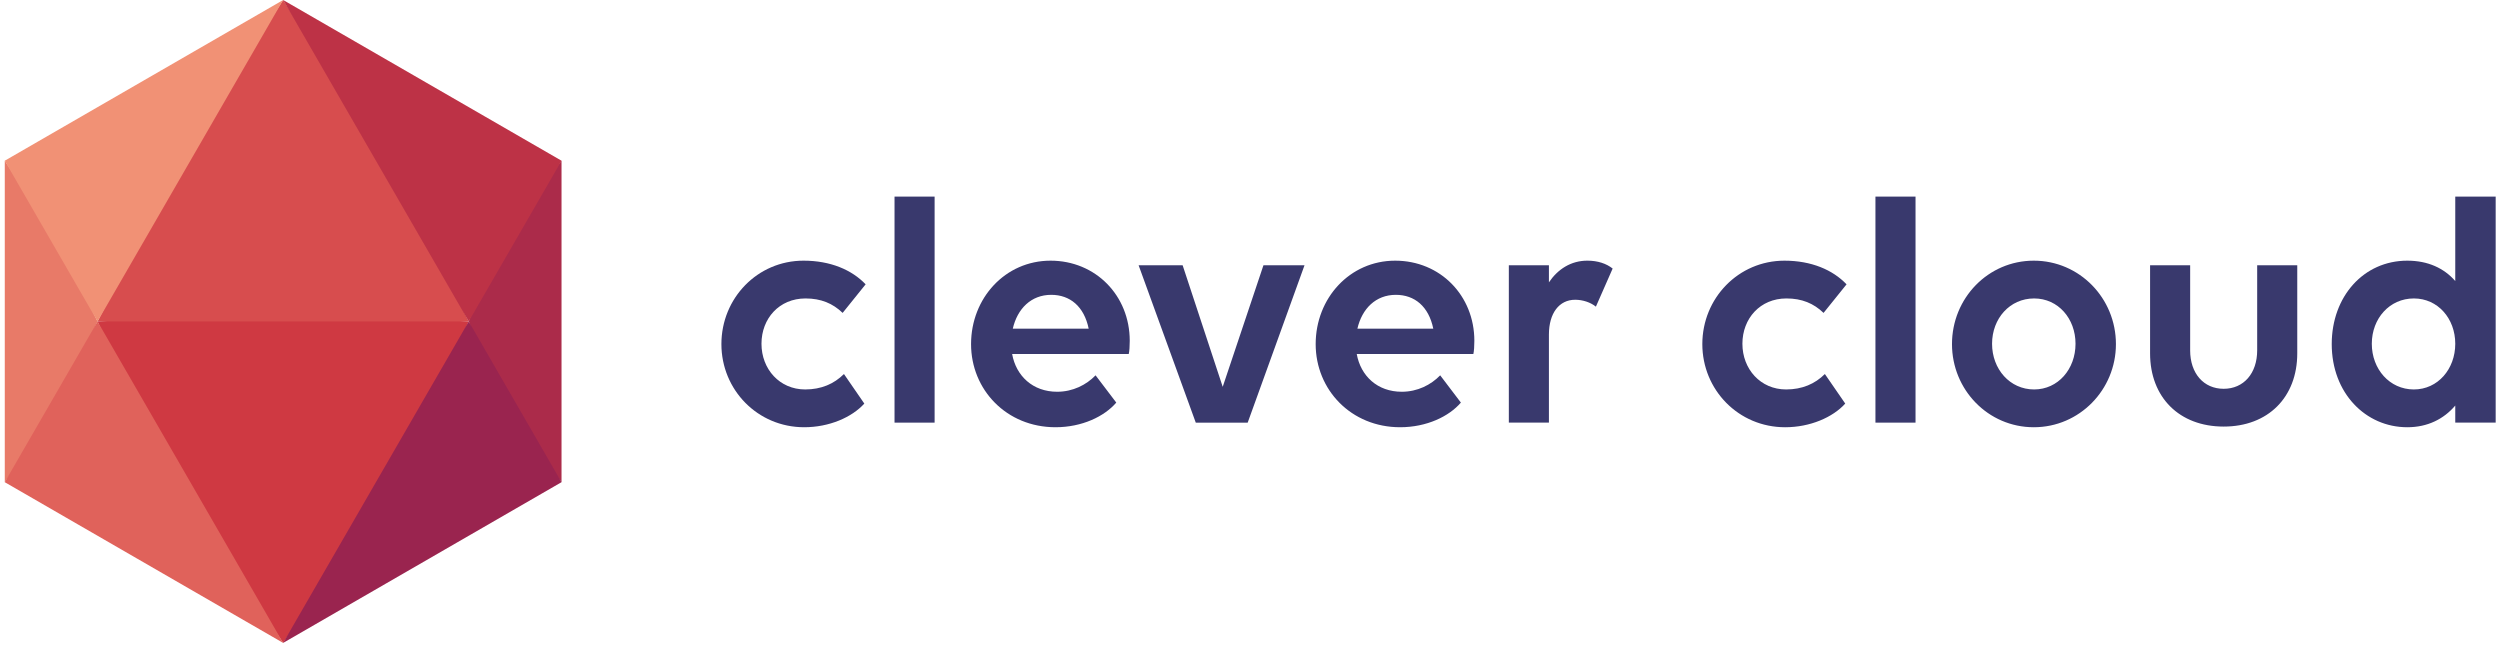 <svg width="449" height="116" viewBox="0 0 449 116" fill="none" xmlns="http://www.w3.org/2000/svg">
<path d="M144.669 53.601C139.948 53.601 136.762 57.201 136.762 61.744C136.762 66.287 140.007 69.946 144.61 69.946C147.501 69.946 149.802 68.943 151.572 67.173L155.231 72.484C152.989 74.961 148.917 76.731 144.433 76.731C136.055 76.731 129.564 70.004 129.564 61.802C129.564 53.541 136.055 46.815 144.315 46.815C149.153 46.815 152.989 48.467 155.467 51.064L151.337 56.197C149.567 54.486 147.442 53.601 144.669 53.601Z" fill="#39396D"/>
<path d="M160.657 35.309H167.856V75.905H160.657V35.309Z" fill="#39396D"/>
<path d="M174.403 61.803C174.403 53.542 180.539 46.816 188.682 46.816C196.766 46.816 202.902 53.07 202.902 61.213C202.902 62.098 202.843 63.101 202.725 63.573H181.778C182.486 67.526 185.495 70.359 189.862 70.359C192.694 70.359 195.113 69.12 196.766 67.409L200.483 72.306C198.358 74.784 194.346 76.731 189.567 76.731C180.776 76.731 174.403 70.005 174.403 61.803ZM181.897 59.03H195.527C194.701 55.017 192.164 52.952 188.8 52.952C185.201 52.952 182.723 55.43 181.897 59.03Z" fill="#39396D"/>
<path d="M234.292 47.642L224.084 75.906H214.761L204.494 47.642H212.401L219.599 69.474L226.916 47.642H234.292Z" fill="#39396D"/>
<path d="M236.295 61.803C236.295 53.542 242.431 46.816 250.574 46.816C258.658 46.816 264.794 53.07 264.794 61.213C264.794 62.098 264.735 63.101 264.617 63.573H243.67C244.378 67.526 247.387 70.359 251.754 70.359C254.586 70.359 257.005 69.12 258.658 67.409L262.375 72.306C260.25 74.784 256.238 76.731 251.459 76.731C242.667 76.731 236.295 70.005 236.295 61.803ZM243.788 59.03H257.418C256.592 55.017 254.055 52.952 250.691 52.952C247.093 52.952 244.615 55.43 243.788 59.03ZM278.186 75.905H270.987V47.641H278.186V50.709C279.779 48.349 282.139 46.814 285.089 46.814C286.977 46.814 288.511 47.345 289.632 48.23L286.623 55.075C285.679 54.308 284.263 53.836 282.906 53.836C280.015 53.836 278.186 56.255 278.186 60.091V75.905ZM320.843 53.601C316.122 53.601 312.936 57.201 312.936 61.744C312.936 66.287 316.181 69.946 320.784 69.946C323.675 69.946 325.976 68.943 327.746 67.173L331.405 72.484C329.163 74.963 325.092 76.733 320.607 76.733C312.229 76.733 305.738 70.006 305.738 61.804C305.738 53.543 312.229 46.817 320.489 46.817C325.327 46.817 329.163 48.469 331.641 51.066L327.511 56.199C325.74 54.486 323.616 53.601 320.843 53.601Z" fill="#39396D"/>
<path d="M336.83 35.309H344.029V75.905H336.83V35.309Z" fill="#39396D"/>
<path d="M350.577 61.803C350.577 53.542 357.068 46.816 365.269 46.816C373.47 46.816 380.02 53.543 380.02 61.803C380.02 70.005 373.47 76.732 365.269 76.732C357.068 76.732 350.577 70.005 350.577 61.803ZM372.763 61.744C372.763 57.201 369.636 53.601 365.328 53.601C360.961 53.601 357.775 57.201 357.775 61.744C357.775 66.287 360.961 69.946 365.328 69.946C369.635 69.946 372.763 66.287 372.763 61.744ZM393.351 62.924C393.351 67.054 395.77 69.828 399.37 69.828C402.969 69.828 405.389 67.055 405.389 62.924V47.642H412.588V63.455C412.588 71.362 407.337 76.613 399.371 76.613C391.405 76.613 386.154 71.362 386.154 63.455V47.642H393.353V62.924H393.351ZM448.223 35.309V75.905H440.965V72.837C438.9 75.256 436.008 76.732 432.35 76.732C424.856 76.732 418.779 70.595 418.779 61.803C418.779 53.247 424.503 46.816 432.35 46.816C436.067 46.816 438.958 48.173 440.965 50.474V35.309H448.223ZM440.965 61.744C440.965 57.201 437.838 53.601 433.53 53.601C429.163 53.601 425.977 57.201 425.977 61.744C425.977 66.287 429.163 69.946 433.53 69.946C437.837 69.946 440.965 66.287 440.965 61.744Z" fill="#39396D"/>
<path d="M100.851 28.865V86.599L90.148 72.793L84.188 57.734H84.183L89.846 42.462L100.851 28.865Z" fill="#AB2B4A"/>
<path d="M0.857 28.865V86.599L10.316 73.212L17.52 57.734H17.523L10.2 43.05L0.857 28.865Z" fill="#E87A68"/>
<path d="M84.183 57.734L52.669 59.734L17.52 57.734L32.188 28.865L50.853 0L71.15 31.692L84.183 57.734Z" fill="#D74D4E"/>
<path d="M100.851 28.865L84.183 57.734L50.853 0L100.851 28.865Z" fill="#BD3246"/>
<path d="M50.853 0L17.52 57.734L0.853 28.865L50.853 0Z" fill="#F19175"/>
<path d="M84.183 57.734L72.793 82.662L50.853 115.468L28.276 81.561L17.52 57.734H84.183Z" fill="#CF3942"/>
<path d="M50.853 115.468L0.853 86.599L17.52 57.734L50.853 115.468Z" fill="#E0625B"/>
<path d="M50.849 115.468L100.851 86.599L84.183 57.734L50.849 115.468Z" fill="#9A244F"/>
</svg>
